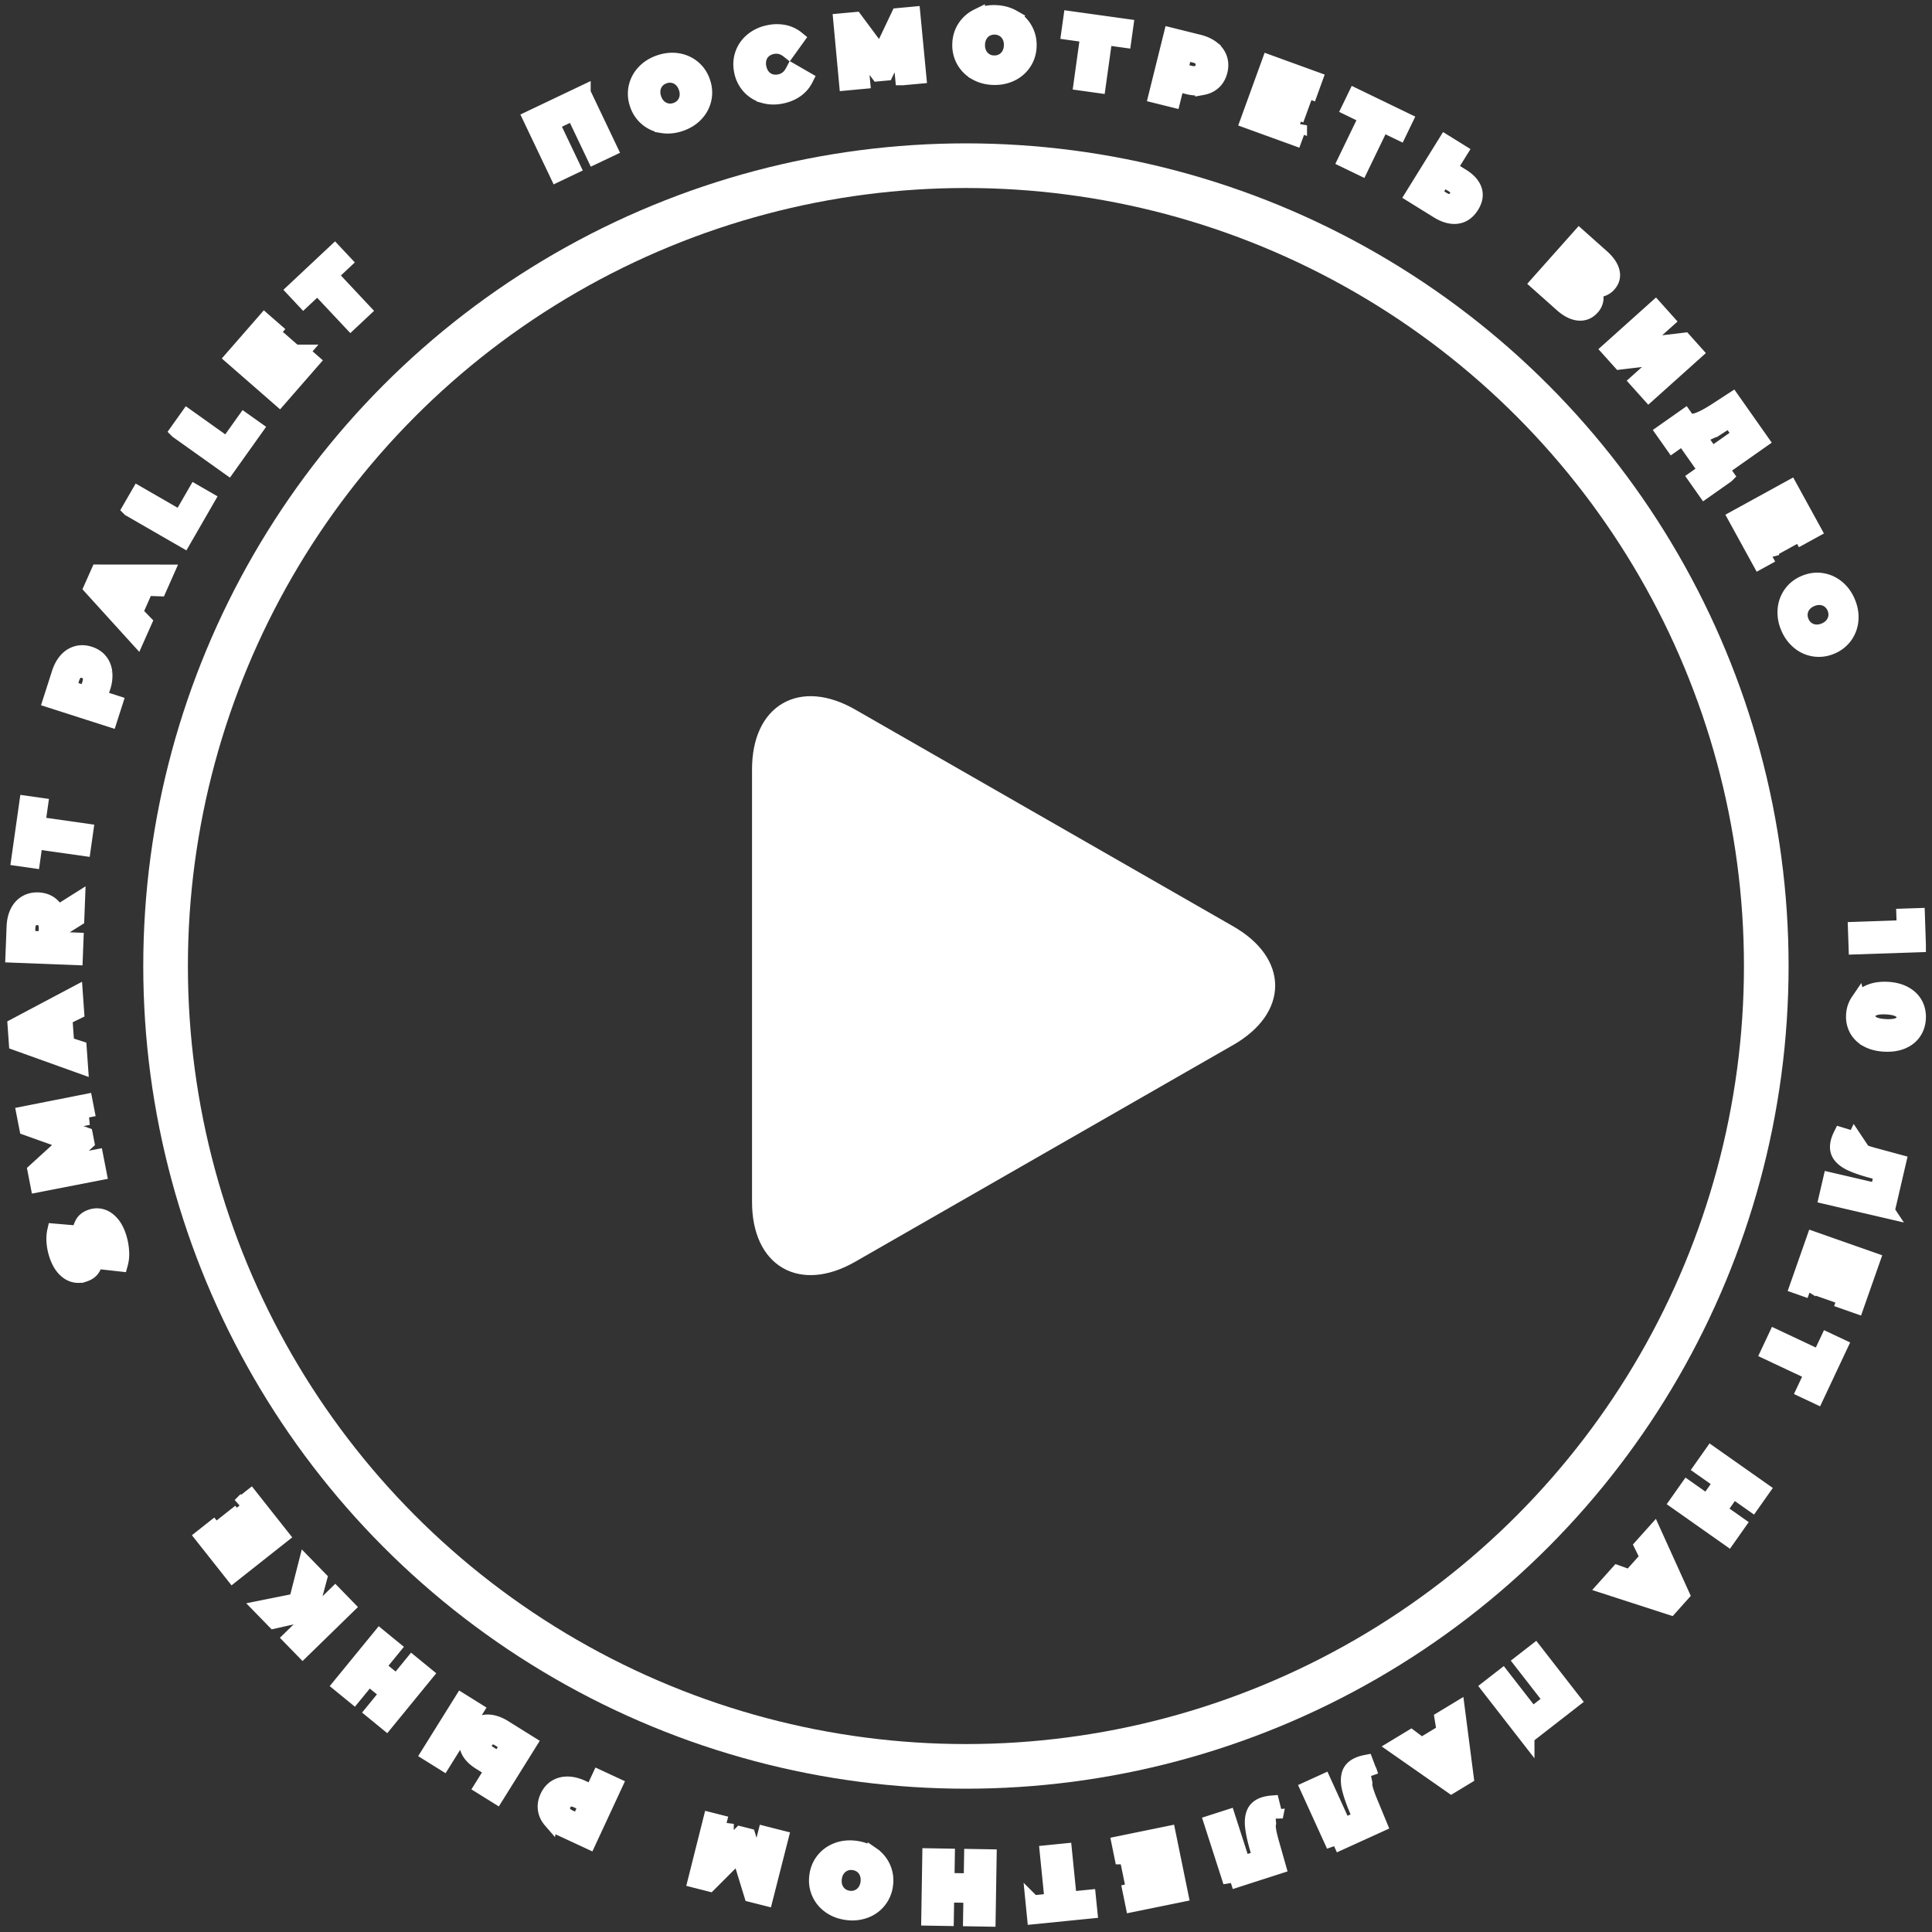 <svg version="1.1" id="Layer_1" xmlns="http://www.w3.org/2000/svg" viewBox="0 0 129.842 129.847" xml:space="preserve"><rect x="0" y="0" width="129.842" height="129.847" fill="#333333" stroke="none"/><circle fill="none" stroke="#FFF" stroke-width="3" stroke-miterlimit="10" cx="64.916" cy="64.923" r="53.788"/><path d="M39.197 6.239l1.806 3.792-1.062.505-1.4-2.941-1.441.686 1.401 2.941-1.056.503-1.806-3.792 3.558-1.694zm5.309 2.206a2.11 2.11 0 01-1.04-.471 2.114 2.114 0 01-.647-.966 2.118 2.118 0 01-.073-1.16c.085-.379.265-.715.54-1.006s.623-.509 1.043-.651.829-.181 1.224-.117c.396.065.742.222 1.04.471.298.25.514.572.647.965.134.394.158.781.073 1.16s-.265.715-.54 1.006-.623.509-1.043.651c-.42.143-.828.183-1.224.118zm1.406-1.376c.13-.15.214-.327.25-.532s.017-.418-.059-.642-.19-.405-.343-.545a1.076 1.076 0 00-.522-.27 1.117 1.117 0 00-.593.043c-.202.068-.367.177-.498.327s-.214.327-.251.532c-.036.204-.016.418.06.642s.19.405.343.545c.153.141.327.23.522.27s.393.025.594-.043.366-.177.497-.327zm5.428-.632a2.08 2.08 0 01-.97-.586 2.142 2.142 0 01-.531-1.039c-.089-.411-.07-.799.055-1.166s.34-.678.643-.934a2.48 2.48 0 011.1-.522 2.562 2.562 0 011.058-.02c.33.068.622.206.875.413l-.595.828c-.335-.264-.692-.354-1.072-.272-.223.048-.411.14-.563.275s-.258.302-.315.501a1.293 1.293 0 00-.012.644c.05.231.142.425.276.582s.299.266.494.326c.195.061.404.066.626.019.379-.082.667-.312.864-.69l.883.509c-.146.293-.354.539-.627.737s-.596.337-.972.418c-.43.093-.836.085-1.217-.023zm9.32-1.207l-.211-2.216-.909 1.905-.525.049-1.239-1.657.202 2.168-1.088.102-.388-4.182.974-.09 1.694 2.277 1.21-2.547.974-.09.4 4.181-1.094.1zm4.919-.339a2.123 2.123 0 01-.81-.805 2.12 2.12 0 01-.269-1.131c.012-.416.125-.786.337-1.112s.498-.577.857-.754A2.52 2.52 0 0166.9.843c.443.014.84.12 1.188.318a2.114 2.114 0 011.079 1.936 2.098 2.098 0 01-1.195 1.866c-.359.177-.76.259-1.204.246s-.841-.12-1.189-.318zm1.798-.798c.176-.094.314-.231.42-.41s.162-.386.17-.622-.037-.446-.131-.631-.227-.33-.395-.435a1.125 1.125 0 00-.572-.167c-.211-.007-.404.038-.58.132s-.315.231-.421.41a1.284 1.284 0 00-.169.622c-.007.236.037.446.131.631a1.082 1.082 0 00.966.603 1.13 1.13 0 00.581-.133zm8.158-1.391l-1.271-.177-.449 3.227-1.159-.162.448-3.227-1.277-.178.13-.933 3.708.516-.13.934zm5.942.542c.241.189.407.417.498.68.092.264.1.549.023.855s-.217.554-.42.743c-.203.188-.456.31-.758.365a2.388 2.388 0 01-1.007-.055l-.71-.176-.265 1.065-1.153-.286 1.012-4.076 1.863.462c.37.093.674.233.917.423zm-.934 1.642c.146-.073.243-.205.29-.395.047-.19.023-.353-.07-.487-.095-.135-.261-.231-.497-.29l-.641-.159-.296 1.194.641.159c.236.058.427.05.573-.022zm6.796 3.536l-.313.863-3.17-1.151 1.434-3.948 3.097 1.125-.313.863-1.991-.723-.243.665 1.754.637-.304.834-1.754-.637-.262.722 2.065.75zm6.698.495l-1.156-.559-1.418 2.933-1.054-.509 1.419-2.933-1.161-.562.41-.848 3.37 1.63-.41.848zm5.055 3.833c.117.343.056.707-.182 1.091-.256.411-.583.644-.983.697-.399.053-.836-.067-1.309-.36l-1.688-1.046 2.213-3.57.994.617-.705 1.137.826.512c.439.271.717.579.834.922zm-1.601.776c.157-.03.288-.128.392-.294.191-.309.102-.579-.269-.809l-.627-.389-.613.989.627.389c.17.106.333.143.49.114zm9.775 6.557a.99.99 0 01-.269.596c-.248.278-.551.4-.909.367-.359-.033-.737-.226-1.135-.58l-1.609-1.432 2.793-3.138 1.523 1.356c.376.335.605.666.687.993s.007.62-.225.88a1.004 1.004 0 01-.469.306c-.178.051-.365.05-.563-.003.132.224.19.443.176.655zm-1.106-.27c.188-.212.154-.433-.103-.661l-.699-.622-.574.645.699.623c.257.228.483.233.677.015zm-.266-1.884l.564.502c.251.223.469.232.651.026.184-.206.15-.421-.101-.645l-.565-.502-.549.619zm5.362 2.768l.78.871-1.836 1.646 2.994-.355.745.831-3.127 2.804-.781-.871 1.831-1.643-2.984.356-.749-.835 3.127-2.804zm4.782 11.27l-1.462 1.029-.625-.888.691-.487-1.547-2.198-.691.487-.629-.893 1.462-1.029.087.123c.146.2.386.246.719.136.334-.11.766-.337 1.297-.681l1.087-.707 1.948 2.768-2.665 1.875.328.465zm-1.179-2.926c-.288.134-.533.202-.737.204l.915 1.3 1.894-1.333-.694-.986-.383.248a8.434 8.434 0 01-.995.567zm4.203 8.261l-.805.442-1.623-2.956 3.682-2.022 1.585 2.888-.805.442-1.02-1.857-.62.341.898 1.636-.778.428-.898-1.636-.674.37 1.058 1.924zm.906 3.633c.038-.399.173-.755.402-1.069.23-.313.537-.549.922-.708s.769-.208 1.153-.148.729.218 1.039.474c.309.255.548.588.717.999.17.41.234.815.196 1.214a2.133 2.133 0 01-.403 1.069 2.114 2.114 0 01-.922.708 2.101 2.101 0 01-2.191-.326 2.51 2.51 0 01-.718-.999 2.513 2.513 0 01-.195-1.214zm1.464 1.314c.158.121.34.192.547.216.206.023.418-.011.637-.101.218-.09.392-.216.522-.378a1.08 1.08 0 00.235-.539 1.139 1.139 0 00-.081-.589 1.143 1.143 0 00-.358-.476c-.158-.121-.341-.193-.547-.216s-.419.011-.637.101c-.219.09-.393.216-.522.378a1.07 1.07 0 00-.235.539c-.027.197 0 .394.081.589.08.197.199.355.358.476zm7.5 21.248l-4.197.143-.041-1.188 3.28-.112-.026-.779.918-.031.066 1.967zm-4.054 3.774c.187-.27.449-.475.787-.615.339-.14.733-.197 1.185-.173s.838.125 1.158.3c.321.176.56.408.717.697.156.289.225.613.205.973-.02.355-.122.668-.31.938-.187.271-.449.476-.787.615s-.732.197-1.184.173c-.452-.024-.838-.124-1.159-.3a1.739 1.739 0 01-.716-.697 1.77 1.77 0 01-.206-.966 1.8 1.8 0 01.31-.945zm.926 1.489c.188.129.49.204.91.227.419.023.729-.02.929-.126.2-.107.306-.262.316-.461.012-.204-.077-.37-.264-.498-.188-.128-.491-.204-.91-.227-.42-.022-.729.02-.93.127s-.306.263-.316.467c-.011.199.077.363.265.491zm1.033 12.625l-4.091-.951.265-1.14 3.174.737.273-1.175-.661-.178c-.58-.155-1.044-.313-1.393-.475s-.603-.357-.76-.587c-.158-.229-.198-.512-.121-.847.037-.156.101-.326.193-.51l.932.284a.772.772 0 00-.055.153.412.412 0 00.1.394c.102.109.257.207.465.292.208.086.484.175.828.267l1.617.438-.766 3.298zm-5.191 5.376l-.866-.305 1.117-3.181 3.963 1.392-1.092 3.108-.866-.305.702-1.998-.668-.234-.619 1.76-.837-.294.618-1.761-.725-.255-.727 2.073zm-.417 6.686l.547-1.162-2.948-1.387.498-1.059 2.948 1.387.549-1.167.853.401-1.594 3.388-.853-.401zm-5.086 9.941l-3.434-2.419.685-.971 1.339.942.933-1.324-1.339-.943.685-.971 3.434 2.418-.685.972-1.29-.909-.933 1.325 1.29.908-.685.972zm-6.602 2.608l1.184-1.323-.388-.79.809-.903 1.894 4.182-.78.872-4.37-1.414.824-.921.827.297zm.885.325l1.361.493-.642-1.299-.719.806zm-7.801 10.388l-2.578-3.316.929-.722 2 2.572 1.26-.979-2-2.572.924-.718 2.578 3.315-3.113 2.42zm-7.09.578l1.52-.92-.141-.869 1.037-.628.589 4.553-1 .606-3.767-2.63 1.057-.64.705.528zm.752.568l1.158.87-.234-1.43-.924.56zm-6.647 6.179l-1.741-3.822 1.065-.485 1.35 2.965 1.098-.499-.262-.633c-.23-.555-.388-1.019-.473-1.394-.085-.374-.084-.694.001-.96.086-.266.285-.469.599-.611.146-.066.319-.119.521-.158l.343.911a.74.74 0 00-.155.051.41.41 0 00-.251.319c-.024.147-.008.329.052.547.06.217.157.489.294.818l.639 1.549-3.08 1.402zm-6.941 2.444l-1.287-3.998 1.113-.358.999 3.102 1.147-.37-.187-.658c-.165-.577-.268-1.057-.309-1.438s-.004-.7.111-.954c.116-.253.338-.433.665-.538.152-.05.331-.082.536-.098l.235.945a.772.772 0 00-.16.033c-.148.048-.243.144-.285.287s-.046.327-.013.549c.034.223.1.505.197.848l.457 1.612-3.219 1.036zm-7.303-1.683l-.184-.899 3.304-.677.842 4.115-3.228.66-.184-.899 2.075-.425-.143-.693-1.828.374-.178-.87 1.828-.374-.154-.752-2.15.44zm-5.968 3.082l1.277-.129-.325-3.241 1.164-.117.325 3.242 1.283-.129.095.938-3.726.373-.093-.937zm-7.013 1.038l.068-4.199 1.188.02-.026 1.638 1.62.026.027-1.638 1.188.02-.068 4.199-1.188-.02.026-1.578-1.62-.025-.026 1.577-1.189-.02zm-3.789-4.28a2.11 2.11 0 01.894 2.027 2.117 2.117 0 01-.439 1.076 2.11 2.11 0 01-.924.671 2.498 2.498 0 01-1.223.133c-.44-.055-.825-.197-1.153-.428s-.572-.522-.731-.877-.214-.738-.162-1.15c.051-.413.198-.771.439-1.076s.549-.528.924-.672c.375-.143.782-.187 1.223-.132s.824.197 1.152.428zm-1.864.627c-.183.077-.335.201-.457.369s-.197.369-.227.604c-.029.234-.005.448.072.641s.194.35.353.471c.159.12.343.193.553.22s.407 0 .59-.078a1.09 1.09 0 00.458-.369 1.28 1.28 0 00.226-.604 1.281 1.281 0 00-.072-.641c-.077-.193-.194-.351-.353-.471s-.343-.193-.553-.22-.407 0-.59.078zm-7.947-2.688l-.543 2.158 1.494-1.489.512.13.612 1.976.537-2.11 1.059.269-1.036 4.07-.948-.24-.833-2.714-1.993 1.994-.948-.241 1.024-4.073 1.063.27zm-11.807-.21c-.201-.232-.321-.486-.36-.763s.007-.558.141-.844c.133-.287.317-.504.553-.65s.507-.218.814-.214c.307.004.633.085.978.245l.664.309.462-.996 1.078.5-1.768 3.81-1.742-.809a2.367 2.367 0 01-.82-.588zm1.228-1.434c-.157.044-.277.155-.359.333s-.09.342-.023.492c.067.149.211.276.433.379l.599.278.518-1.116-.599-.277c-.222-.104-.411-.133-.569-.089zm-8.45-2.449l-.993-.619 2.223-3.563.993.619-2.223 3.563zm1.639-.96c-.116-.343-.054-.707.185-1.09.256-.411.584-.643.984-.694.4-.052.836.069 1.308.363l1.685 1.051-2.223 3.563-.993-.619.708-1.135-.825-.515c-.437-.273-.713-.581-.829-.924zm1.602-.772c-.157.029-.288.127-.392.293-.193.309-.104.578.266.81l.626.391.616-.988-.626-.391c-.169-.106-.332-.144-.49-.115zm-10.164-3.504l2.659-3.251.92.752-1.037 1.269 1.254 1.025 1.037-1.269.92.752-2.659 3.252-.92-.752.999-1.222-1.254-1.025-.999 1.221-.92-.752zm-1.866-5.364l.377.386 1.151-1.122.825.847-3.007 2.932-.825-.847 1.168-1.139-.398-.408-1.868.422-.871-.894 2.369-.476.629-2.465.934.958-.484 1.806zm-4.871-6.72l.72-.569 2.091 2.646-3.294 2.604-2.043-2.584.72-.569 1.313 1.661.556-.438-1.158-1.464.697-.551 1.157 1.464.603-.477-1.362-1.723zM8.178 84.107a2.46 2.46 0 01-.083.846l-.953-.106c.061-.216.09-.454.087-.714a2.48 2.48 0 00-.114-.731c-.138-.435-.316-.617-.534-.549-.114.037-.179.126-.195.268-.016.142-.011.359.016.652.031.322.042.596.032.821-.01.226-.074.438-.192.635-.117.196-.315.34-.594.428a1.202 1.202 0 01-.724.011c-.239-.071-.458-.221-.656-.449s-.359-.535-.482-.92c-.084-.263-.137-.531-.159-.806s-.007-.526.045-.758l.952.081c-.084.447-.069.85.045 1.208.071.225.157.378.256.46.1.081.203.104.31.071.106-.034.167-.121.182-.26a3.439 3.439 0 00-.022-.642 5.938 5.938 0 01-.033-.824c.011-.224.074-.435.189-.633s.312-.342.59-.431c.24-.076.479-.079.715-.008.237.071.456.223.657.452.202.229.363.535.484.916.103.325.164.652.181.982zm-2.241-9l-2.183.438 1.985.713.101.519-1.515 1.389 2.126-.414.21 1.078-4.121.802-.187-.96L4.45 76.76l-2.655-.949-.187-.96 4.12-.815.209 1.071zM4.365 68.4l.126 1.771.837.271.085 1.209L1.094 70.1l-.083-1.167 4.058-2.152.087 1.233-.791.386zm-.849.41l-1.302.634 1.379.443-.077-1.077zm.505-6.327l-.025.647 1.115.043-.046 1.187-4.197-.163.075-1.918c.015-.38.09-.707.227-.982s.325-.484.565-.626c.24-.143.518-.208.833-.196.304.012.566.093.786.244.22.15.389.36.507.629l1.354-.854-.049 1.271-1.145.718zm-1.962-.64c-.113.12-.174.301-.184.545l-.025.66 1.229.048.026-.66c.009-.244-.037-.43-.138-.558s-.25-.196-.445-.204c-.196-.007-.351.049-.463.169zm.319-5.276l-.181 1.277-.933-.133.528-3.725.933.132-.181 1.271 3.226.458-.167 1.176-3.225-.456zm2.076-12.206a1.47 1.47 0 01.712-.452c.269-.074.554-.062.855.034.301.097.539.252.713.468.175.215.279.476.314.781a2.4 2.4 0 01-.122 1l-.224.698 1.046.335-.363 1.131-4-1.282.586-1.828c.116-.362.277-.657.483-.885zm1.575 1.04c-.063-.15-.188-.256-.375-.315-.187-.06-.351-.047-.491.038-.141.085-.248.244-.323.476l-.2.629 1.171.375.201-.628c.075-.233.08-.424.017-.575zm3.787-5.857l-.721 1.624.613.632-.492 1.107-3.086-3.398.475-1.069 4.593.004-.501 1.13-.881-.03zm-.941-.037l-1.448-.052 1.009 1.039.439-.987zm-.168-5.298L9.3 33.18l2.822 1.627 1.001-1.736.816.47-1.594 2.766-3.638-2.098zm3.207-5.243l.689-.968 2.654 1.89 1.163-1.632.768.546-1.852 2.6-3.422-2.436zm8.388-5.306l.692.604-2.217 2.541-3.165-2.762 2.166-2.482.692.604-1.393 1.596.534.465 1.227-1.406.669.584-1.227 1.406.579.505 1.443-1.655zm1.035-4.355l-.941.883-.644-.688 2.744-2.573.645.687-.937.878 2.229 2.376-.866.812-2.23-2.375z" id="letter" fill="#FFF" stroke="#FFF"/><path d="M57.23 48.123c-3.418-1.96-6.189-.354-6.189 3.584v29.066c0 3.943 2.771 5.547 6.189 3.588l25.405-14.57c3.419-1.961 3.419-5.139 0-7.099L57.23 48.123z" fill="#FFF" stroke="#FFF"/></svg>